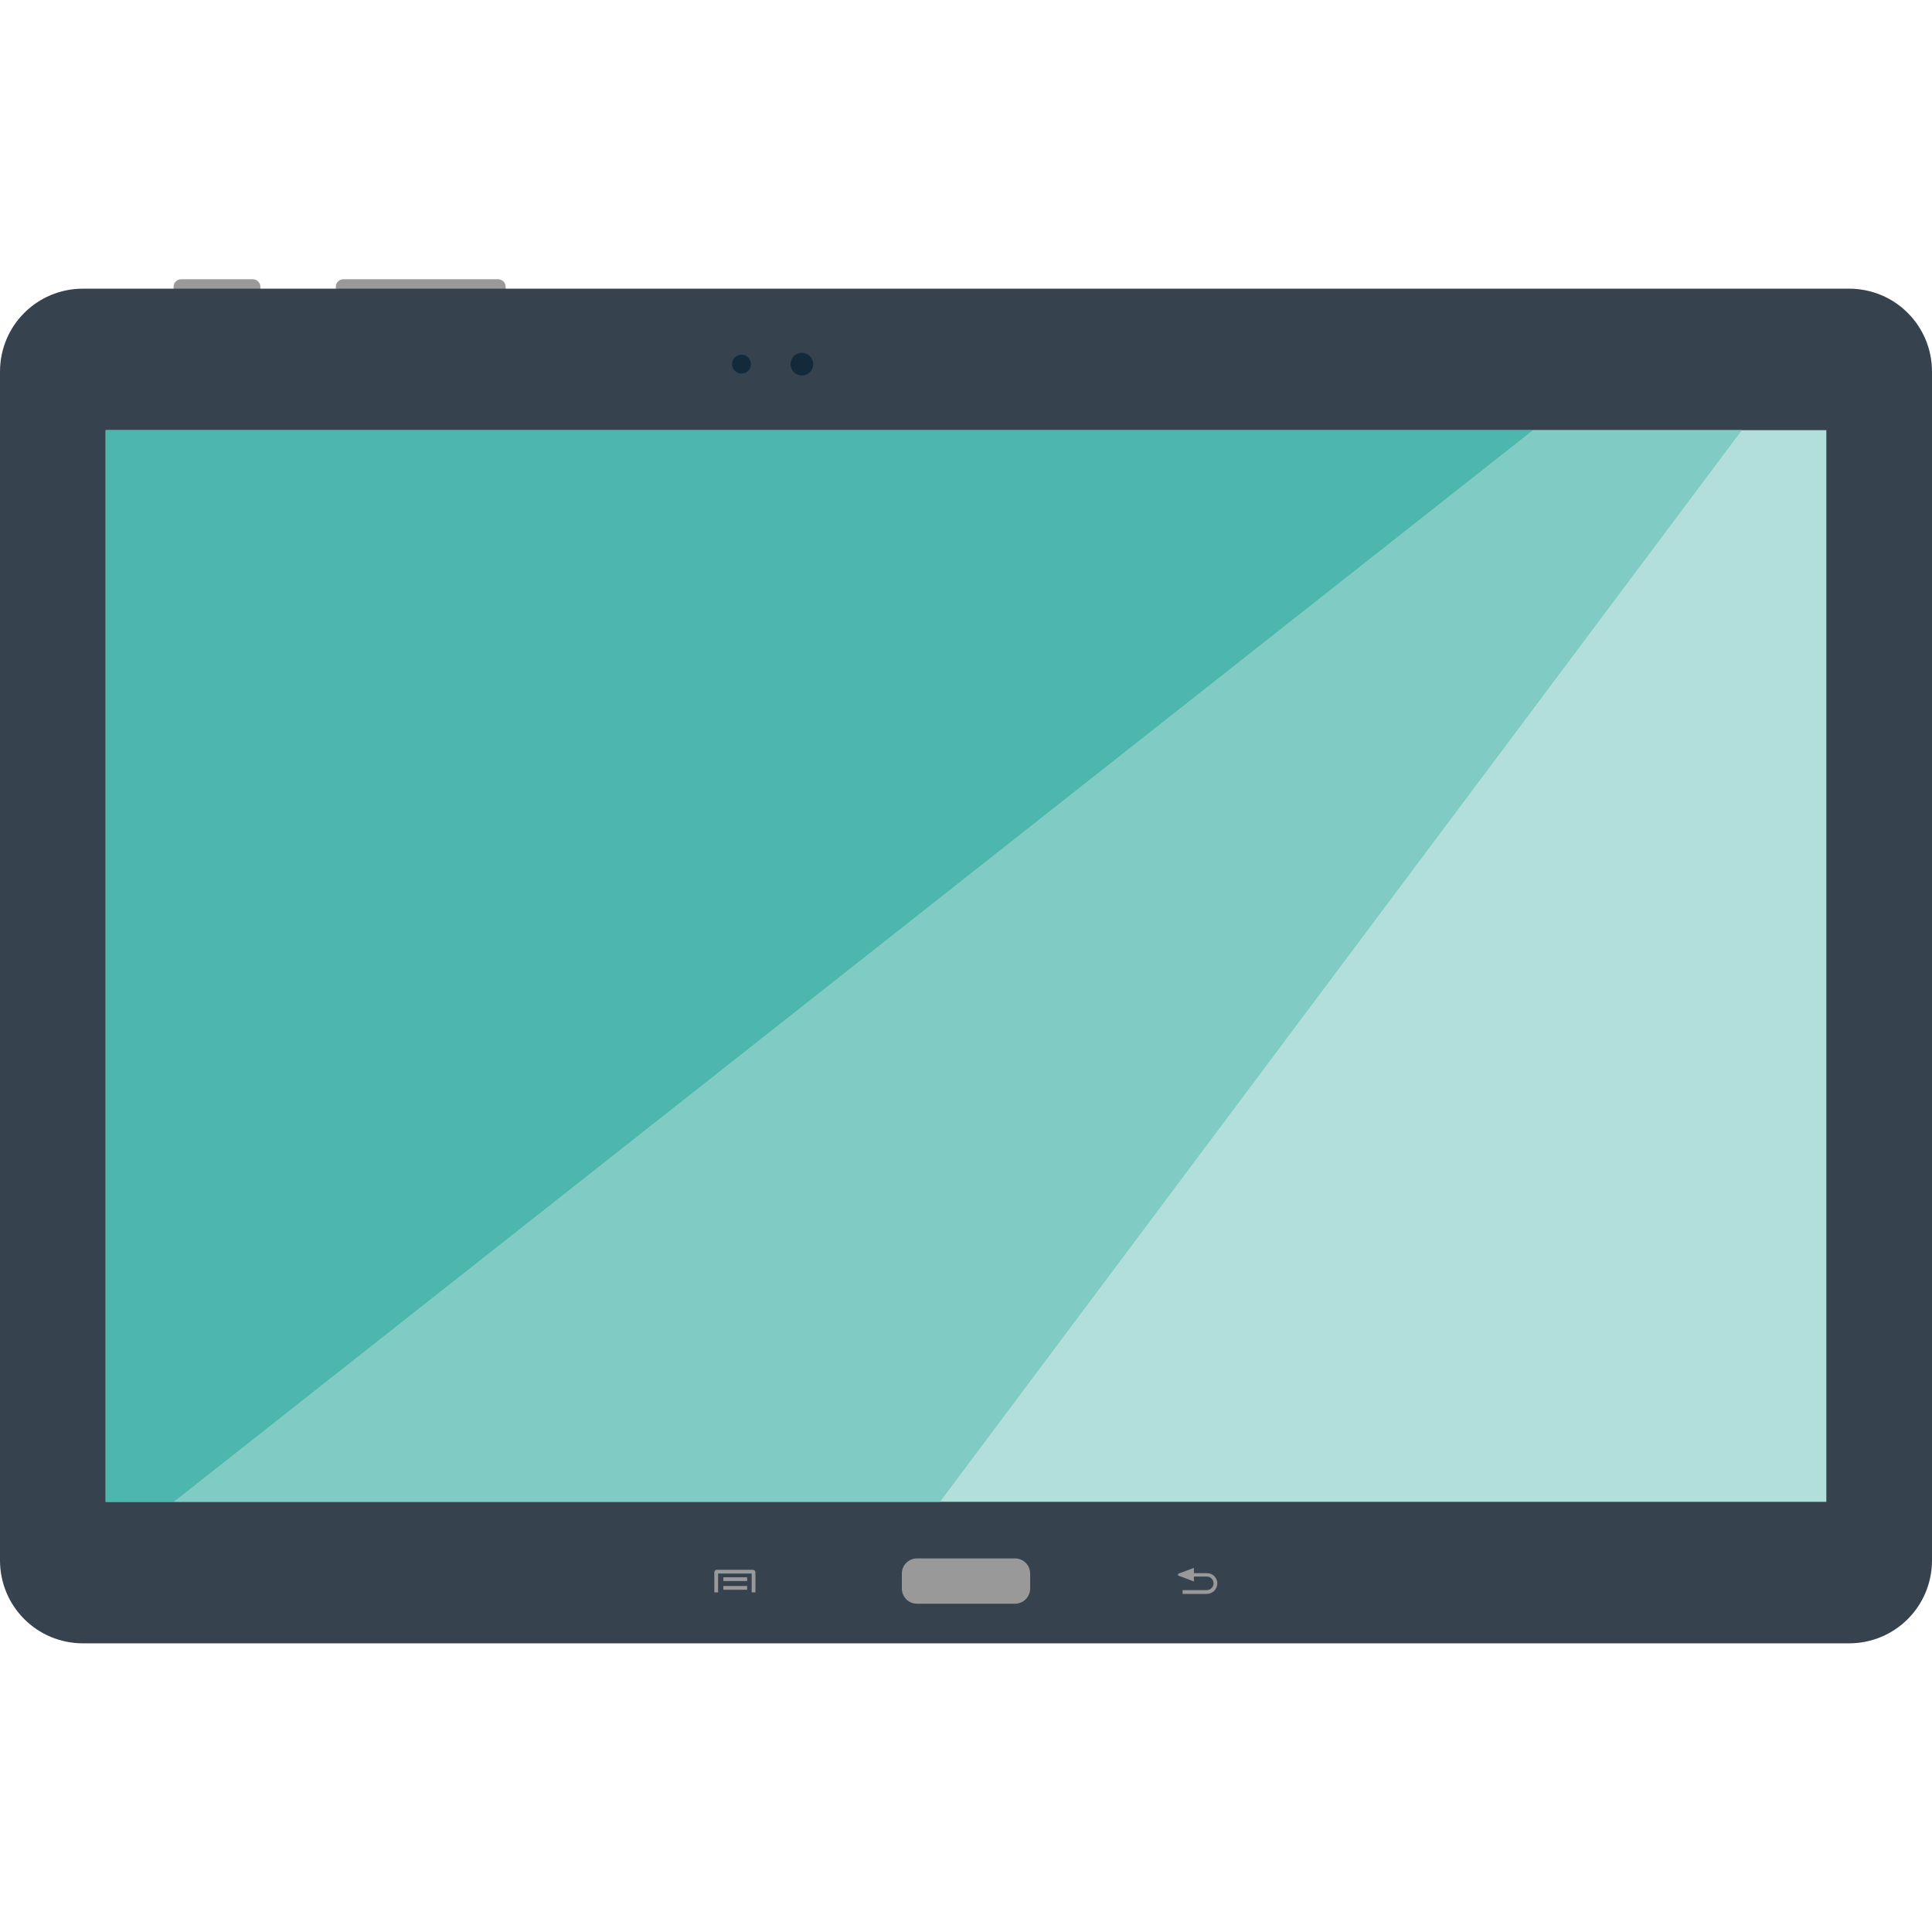 <svg xmlns="http://www.w3.org/2000/svg" viewBox="0 0 512 512" xml:space="preserve"><style>.st0{fill:#999}.st5{fill:#122a3a}</style><path class="st0" d="M69 78H46v-2c0-1.1.9-2 2-2h19c1.1 0 2 .9 2 2v2zm65 0H89v-2c0-1.1.9-2 2-2h41c1.1 0 2 .9 2 2v2z"/><path d="M490 435.5H22c-12.2 0-22-9.8-22-22v-315c0-12.2 9.8-22 22-22h468c12.2 0 22 9.8 22 22v315c0 12.2-9.8 22-22 22z" fill="#36434f"/><path fill="#b2dfdc" d="M28 114h456v284H28z"/><path fill="#80cbc4" d="M46.1 398h203l212.5-284h-55.3z"/><path fill="#4db7ad" d="M406.3 114H28v284h18.1z"/><circle class="st5" cx="196.5" cy="96.5" r="2.5"/><circle class="st5" cx="212.5" cy="96.5" r="3"/><path class="st0" d="M269 425h-26c-2.2 0-4-1.8-4-4v-4c0-2.2 1.8-4 4-4h26c2.2 0 4 1.8 4 4v4c0 2.2-1.8 4-4 4zm-69.7-9H190c-.4 0-.7.3-.7.7v5.3h1v-5h8.9v5h1v-5.3c0-.4-.3-.7-.7-.7h-.2z"/><path class="st0" d="M191.7 418h6.3v1h-6.3zm0 2.3h6.3v1h-6.3zm128.1-3.4h-3.4v-1.4l-4 1.5c-.3.1-.3.5 0 .6l4 1.5v-1.3h3.4c1 0 1.8.8 1.8 1.8s-.8 1.8-1.8 1.8h-6.4v1h6.4c1.6 0 2.8-1.3 2.8-2.8s-1.2-2.7-2.8-2.7z"/></svg>